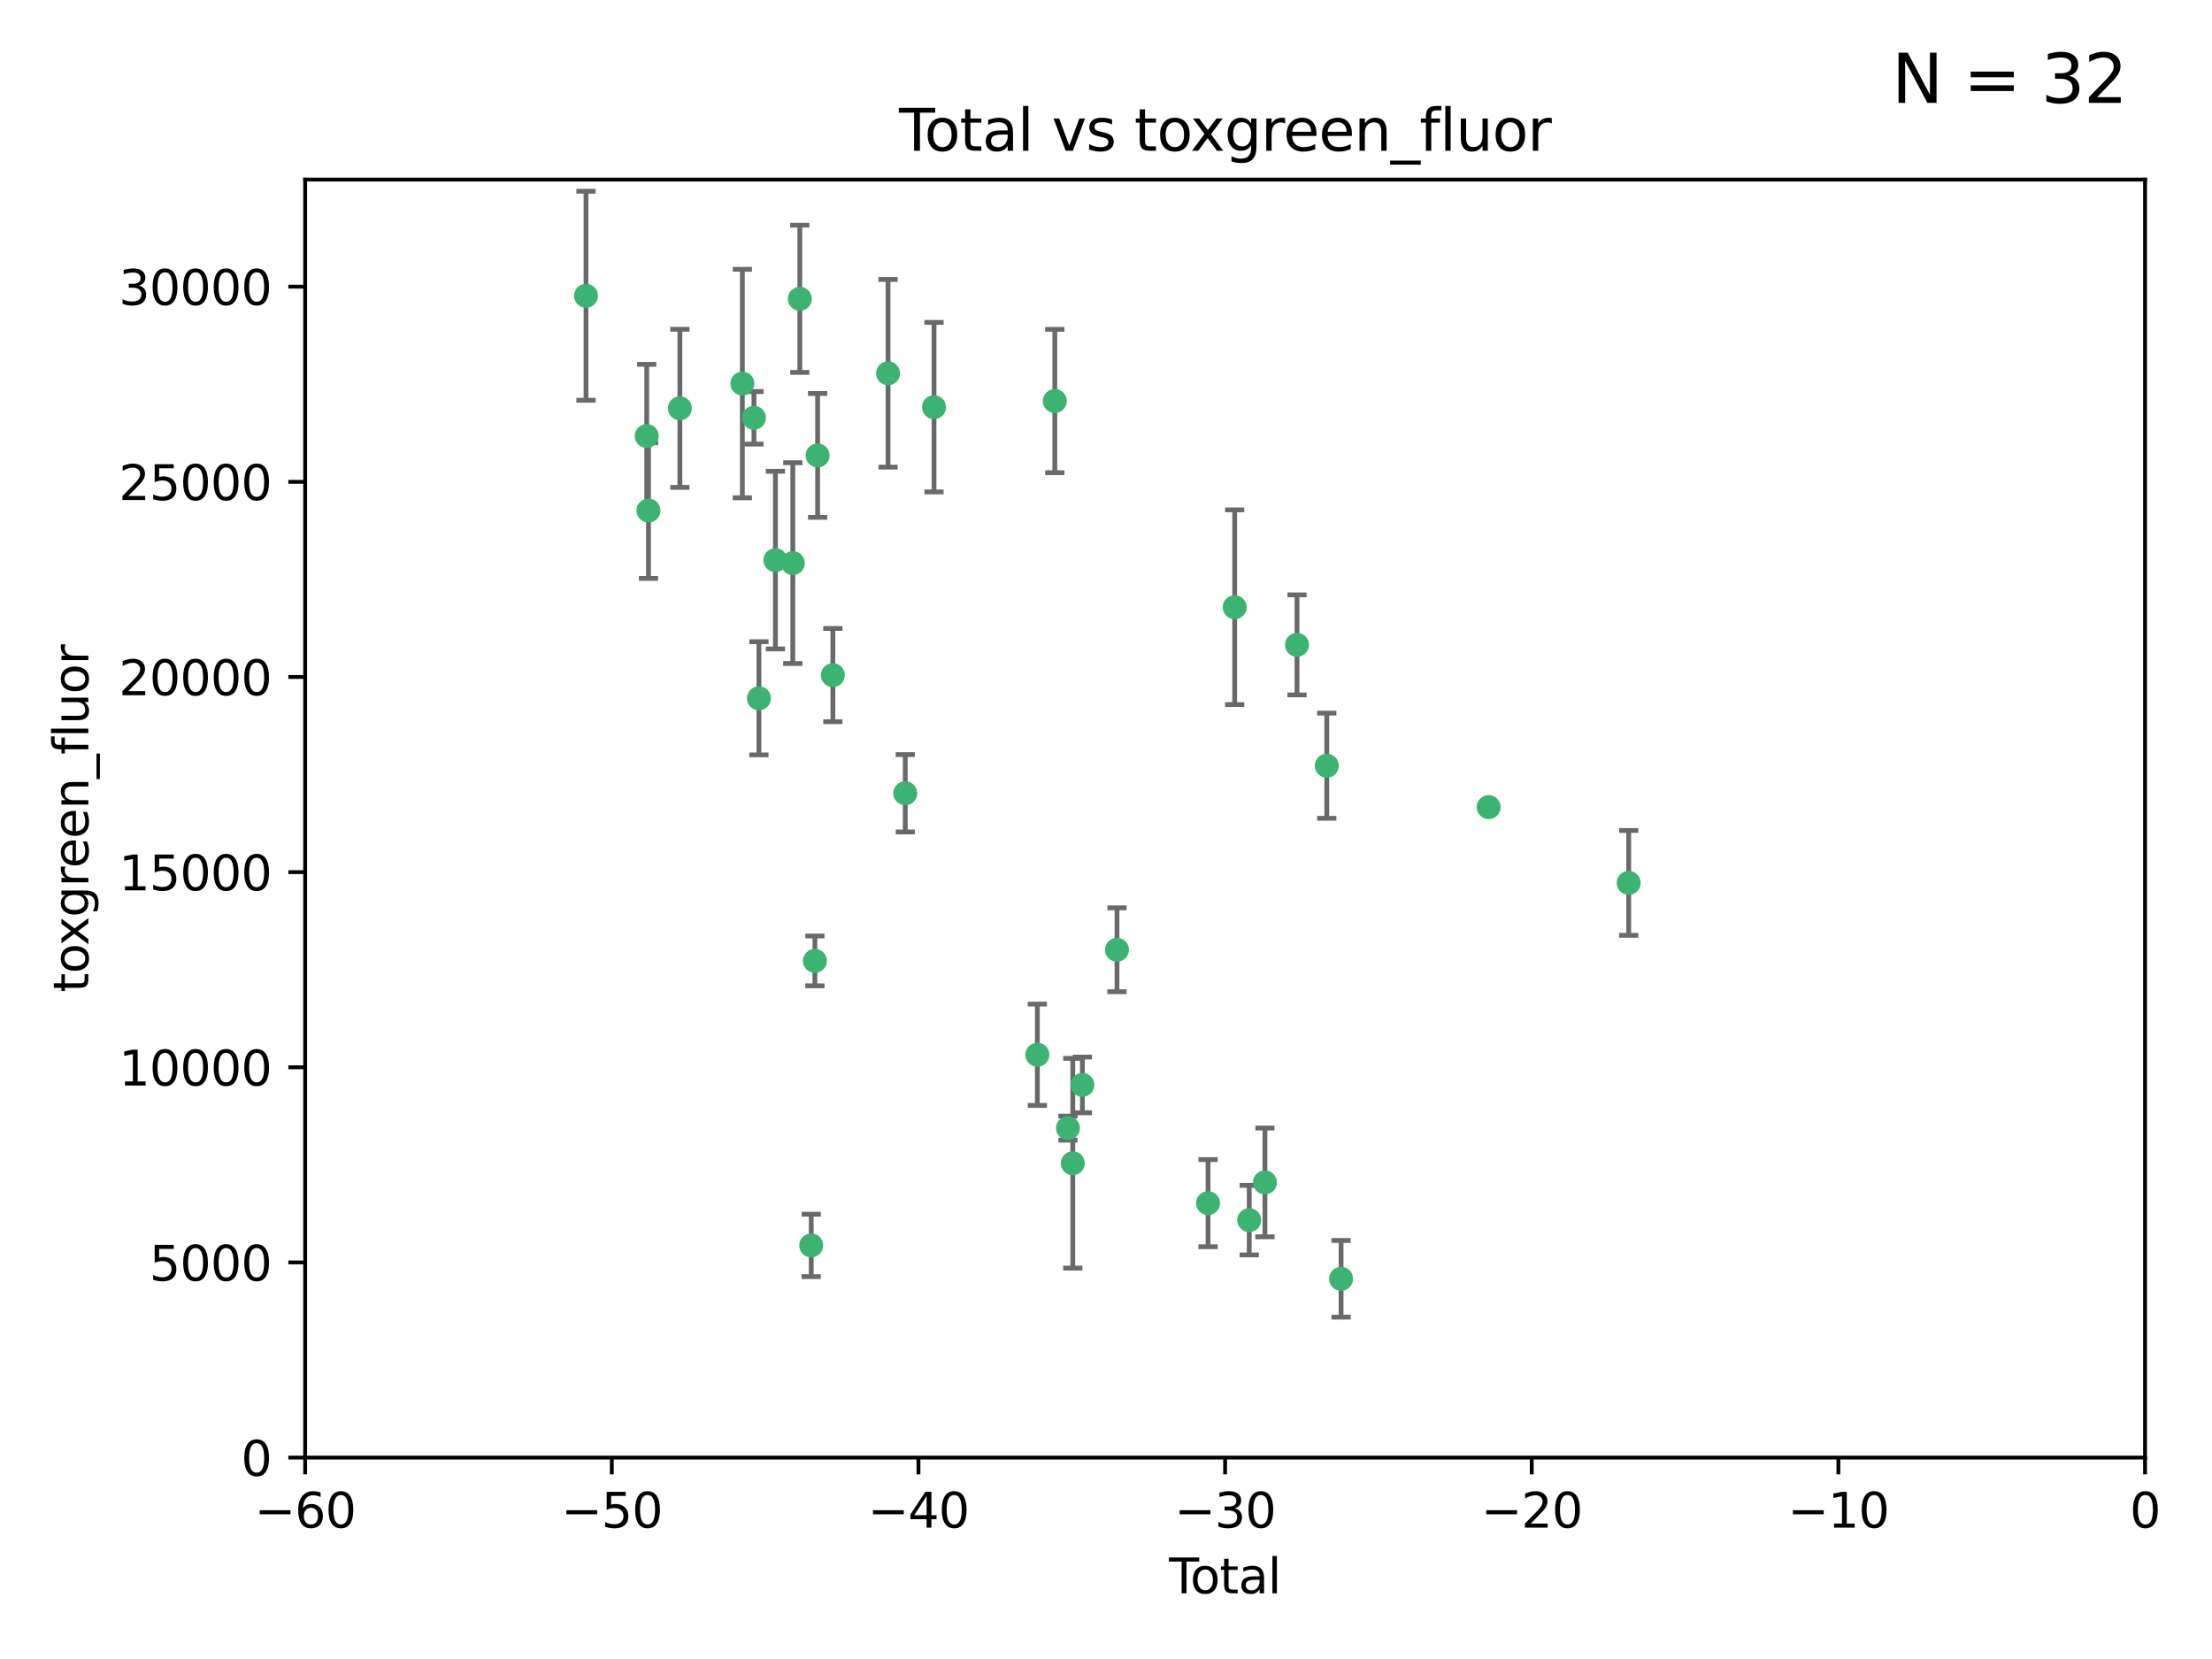 <?xml version="1.0" encoding="utf-8" standalone="no"?>
<!DOCTYPE svg PUBLIC "-//W3C//DTD SVG 1.1//EN"
  "http://www.w3.org/Graphics/SVG/1.1/DTD/svg11.dtd">
<svg xmlns:xlink="http://www.w3.org/1999/xlink" width="460.8pt" height="345.6pt" viewBox="0 0 460.8 345.6" xmlns="http://www.w3.org/2000/svg" version="1.1">
 <defs>
  <style type="text/css">*{stroke-linejoin: round; stroke-linecap: butt}</style>
 </defs>
 <g id="figure_1">
  <g id="patch_1">
   <path d="M 0 345.6 
L 460.8 345.6 
L 460.8 0 
L 0 0 
z
" style="fill: #ffffff"/>
  </g>
  <g id="axes_1">
   <g id="patch_2">
    <path d="M 63.571 303.64 
L 446.85 303.64 
L 446.85 37.411 
L 63.571 37.411 
z
" style="fill: #ffffff"/>
   </g>
   <g id="PathCollection_1">
    <defs>
     <path id="md4e0e6776f" d="M 0 1.118 
C 0.297 1.118 0.581 1 0.791 0.791 
C 1 0.581 1.118 0.297 1.118 0 
C 1.118 -0.297 1 -0.581 0.791 -0.791 
C 0.581 -1 0.297 -1.118 0 -1.118 
C -0.297 -1.118 -0.581 -1 -0.791 -0.791 
C -1 -0.581 -1.118 -0.297 -1.118 0 
C -1.118 0.297 -1 0.581 -0.791 0.791 
C -0.581 1 -0.297 1.118 0 1.118 
z
" style="stroke: #3cb371"/>
    </defs>
    <g clip-path="url(#p94dcbaeacc)">
     <use xlink:href="#md4e0e6776f" x="122.075" y="61.614" style="fill: #3cb371; stroke: #3cb371"/>
     <use xlink:href="#md4e0e6776f" x="134.722" y="90.829" style="fill: #3cb371; stroke: #3cb371"/>
     <use xlink:href="#md4e0e6776f" x="135.093" y="106.358" style="fill: #3cb371; stroke: #3cb371"/>
     <use xlink:href="#md4e0e6776f" x="141.633" y="85.062" style="fill: #3cb371; stroke: #3cb371"/>
     <use xlink:href="#md4e0e6776f" x="154.646" y="79.9" style="fill: #3cb371; stroke: #3cb371"/>
     <use xlink:href="#md4e0e6776f" x="157.063" y="87.031" style="fill: #3cb371; stroke: #3cb371"/>
     <use xlink:href="#md4e0e6776f" x="158.1" y="145.468" style="fill: #3cb371; stroke: #3cb371"/>
     <use xlink:href="#md4e0e6776f" x="161.532" y="116.682" style="fill: #3cb371; stroke: #3cb371"/>
     <use xlink:href="#md4e0e6776f" x="165.156" y="117.306" style="fill: #3cb371; stroke: #3cb371"/>
     <use xlink:href="#md4e0e6776f" x="166.614" y="62.244" style="fill: #3cb371; stroke: #3cb371"/>
     <use xlink:href="#md4e0e6776f" x="168.991" y="259.442" style="fill: #3cb371; stroke: #3cb371"/>
     <use xlink:href="#md4e0e6776f" x="169.757" y="200.168" style="fill: #3cb371; stroke: #3cb371"/>
     <use xlink:href="#md4e0e6776f" x="170.325" y="94.872" style="fill: #3cb371; stroke: #3cb371"/>
     <use xlink:href="#md4e0e6776f" x="173.5" y="140.634" style="fill: #3cb371; stroke: #3cb371"/>
     <use xlink:href="#md4e0e6776f" x="185" y="77.763" style="fill: #3cb371; stroke: #3cb371"/>
     <use xlink:href="#md4e0e6776f" x="188.583" y="165.251" style="fill: #3cb371; stroke: #3cb371"/>
     <use xlink:href="#md4e0e6776f" x="194.574" y="84.817" style="fill: #3cb371; stroke: #3cb371"/>
     <use xlink:href="#md4e0e6776f" x="216.1" y="219.726" style="fill: #3cb371; stroke: #3cb371"/>
     <use xlink:href="#md4e0e6776f" x="219.736" y="83.54" style="fill: #3cb371; stroke: #3cb371"/>
     <use xlink:href="#md4e0e6776f" x="222.475" y="235.012" style="fill: #3cb371; stroke: #3cb371"/>
     <use xlink:href="#md4e0e6776f" x="223.48" y="242.324" style="fill: #3cb371; stroke: #3cb371"/>
     <use xlink:href="#md4e0e6776f" x="225.479" y="226.007" style="fill: #3cb371; stroke: #3cb371"/>
     <use xlink:href="#md4e0e6776f" x="232.69" y="197.854" style="fill: #3cb371; stroke: #3cb371"/>
     <use xlink:href="#md4e0e6776f" x="251.658" y="250.635" style="fill: #3cb371; stroke: #3cb371"/>
     <use xlink:href="#md4e0e6776f" x="257.207" y="126.494" style="fill: #3cb371; stroke: #3cb371"/>
     <use xlink:href="#md4e0e6776f" x="260.237" y="254.176" style="fill: #3cb371; stroke: #3cb371"/>
     <use xlink:href="#md4e0e6776f" x="263.509" y="246.318" style="fill: #3cb371; stroke: #3cb371"/>
     <use xlink:href="#md4e0e6776f" x="270.19" y="134.337" style="fill: #3cb371; stroke: #3cb371"/>
     <use xlink:href="#md4e0e6776f" x="276.393" y="159.514" style="fill: #3cb371; stroke: #3cb371"/>
     <use xlink:href="#md4e0e6776f" x="279.372" y="266.399" style="fill: #3cb371; stroke: #3cb371"/>
     <use xlink:href="#md4e0e6776f" x="310.117" y="168.134" style="fill: #3cb371; stroke: #3cb371"/>
     <use xlink:href="#md4e0e6776f" x="339.29" y="183.926" style="fill: #3cb371; stroke: #3cb371"/>
    </g>
   </g>
   <g id="matplotlib.axis_1">
    <g id="xtick_1">
     <g id="line2d_1">
      <defs>
       <path id="me8f1c390f8" d="M 0 0 
L 0 3.5 
" style="stroke: #000000; stroke-width: 0.8"/>
      </defs>
      <g>
       <use xlink:href="#me8f1c390f8" x="63.571" y="303.64" style="stroke: #000000; stroke-width: 0.8"/>
      </g>
     </g>
     <g id="text_1">
      <!-- −60 -->
      <g transform="translate(53.019 318.238)scale(0.1 -0.1)">
       <defs>
        <path id="DejaVuSans-2212" d="M 678 2272 
L 4684 2272 
L 4684 1741 
L 678 1741 
L 678 2272 
z
" transform="scale(0.016)"/>
        <path id="DejaVuSans-36" d="M 2113 2584 
Q 1688 2584 1439 2293 
Q 1191 2003 1191 1497 
Q 1191 994 1439 701 
Q 1688 409 2113 409 
Q 2538 409 2786 701 
Q 3034 994 3034 1497 
Q 3034 2003 2786 2293 
Q 2538 2584 2113 2584 
z
M 3366 4563 
L 3366 3988 
Q 3128 4100 2886 4159 
Q 2644 4219 2406 4219 
Q 1781 4219 1451 3797 
Q 1122 3375 1075 2522 
Q 1259 2794 1537 2939 
Q 1816 3084 2150 3084 
Q 2853 3084 3261 2657 
Q 3669 2231 3669 1497 
Q 3669 778 3244 343 
Q 2819 -91 2113 -91 
Q 1303 -91 875 529 
Q 447 1150 447 2328 
Q 447 3434 972 4092 
Q 1497 4750 2381 4750 
Q 2619 4750 2861 4703 
Q 3103 4656 3366 4563 
z
" transform="scale(0.016)"/>
        <path id="DejaVuSans-30" d="M 2034 4250 
Q 1547 4250 1301 3770 
Q 1056 3291 1056 2328 
Q 1056 1369 1301 889 
Q 1547 409 2034 409 
Q 2525 409 2770 889 
Q 3016 1369 3016 2328 
Q 3016 3291 2770 3770 
Q 2525 4250 2034 4250 
z
M 2034 4750 
Q 2819 4750 3233 4129 
Q 3647 3509 3647 2328 
Q 3647 1150 3233 529 
Q 2819 -91 2034 -91 
Q 1250 -91 836 529 
Q 422 1150 422 2328 
Q 422 3509 836 4129 
Q 1250 4750 2034 4750 
z
" transform="scale(0.016)"/>
       </defs>
       <use xlink:href="#DejaVuSans-2212"/>
       <use xlink:href="#DejaVuSans-36" x="83.789"/>
       <use xlink:href="#DejaVuSans-30" x="147.412"/>
      </g>
     </g>
    </g>
    <g id="xtick_2">
     <g id="line2d_2">
      <g>
       <use xlink:href="#me8f1c390f8" x="127.451" y="303.64" style="stroke: #000000; stroke-width: 0.8"/>
      </g>
     </g>
     <g id="text_2">
      <!-- −50 -->
      <g transform="translate(116.899 318.238)scale(0.1 -0.1)">
       <defs>
        <path id="DejaVuSans-35" d="M 691 4666 
L 3169 4666 
L 3169 4134 
L 1269 4134 
L 1269 2991 
Q 1406 3038 1543 3061 
Q 1681 3084 1819 3084 
Q 2600 3084 3056 2656 
Q 3513 2228 3513 1497 
Q 3513 744 3044 326 
Q 2575 -91 1722 -91 
Q 1428 -91 1123 -41 
Q 819 9 494 109 
L 494 744 
Q 775 591 1075 516 
Q 1375 441 1709 441 
Q 2250 441 2565 725 
Q 2881 1009 2881 1497 
Q 2881 1984 2565 2268 
Q 2250 2553 1709 2553 
Q 1456 2553 1204 2497 
Q 953 2441 691 2322 
L 691 4666 
z
" transform="scale(0.016)"/>
       </defs>
       <use xlink:href="#DejaVuSans-2212"/>
       <use xlink:href="#DejaVuSans-35" x="83.789"/>
       <use xlink:href="#DejaVuSans-30" x="147.412"/>
      </g>
     </g>
    </g>
    <g id="xtick_3">
     <g id="line2d_3">
      <g>
       <use xlink:href="#me8f1c390f8" x="191.331" y="303.64" style="stroke: #000000; stroke-width: 0.8"/>
      </g>
     </g>
     <g id="text_3">
      <!-- −40 -->
      <g transform="translate(180.778 318.238)scale(0.1 -0.1)">
       <defs>
        <path id="DejaVuSans-34" d="M 2419 4116 
L 825 1625 
L 2419 1625 
L 2419 4116 
z
M 2253 4666 
L 3047 4666 
L 3047 1625 
L 3713 1625 
L 3713 1100 
L 3047 1100 
L 3047 0 
L 2419 0 
L 2419 1100 
L 313 1100 
L 313 1709 
L 2253 4666 
z
" transform="scale(0.016)"/>
       </defs>
       <use xlink:href="#DejaVuSans-2212"/>
       <use xlink:href="#DejaVuSans-34" x="83.789"/>
       <use xlink:href="#DejaVuSans-30" x="147.412"/>
      </g>
     </g>
    </g>
    <g id="xtick_4">
     <g id="line2d_4">
      <g>
       <use xlink:href="#me8f1c390f8" x="255.211" y="303.64" style="stroke: #000000; stroke-width: 0.8"/>
      </g>
     </g>
     <g id="text_4">
      <!-- −30 -->
      <g transform="translate(244.658 318.238)scale(0.1 -0.1)">
       <defs>
        <path id="DejaVuSans-33" d="M 2597 2516 
Q 3050 2419 3304 2112 
Q 3559 1806 3559 1356 
Q 3559 666 3084 287 
Q 2609 -91 1734 -91 
Q 1441 -91 1130 -33 
Q 819 25 488 141 
L 488 750 
Q 750 597 1062 519 
Q 1375 441 1716 441 
Q 2309 441 2620 675 
Q 2931 909 2931 1356 
Q 2931 1769 2642 2001 
Q 2353 2234 1838 2234 
L 1294 2234 
L 1294 2753 
L 1863 2753 
Q 2328 2753 2575 2939 
Q 2822 3125 2822 3475 
Q 2822 3834 2567 4026 
Q 2313 4219 1838 4219 
Q 1578 4219 1281 4162 
Q 984 4106 628 3988 
L 628 4550 
Q 988 4650 1302 4700 
Q 1616 4750 1894 4750 
Q 2613 4750 3031 4423 
Q 3450 4097 3450 3541 
Q 3450 3153 3228 2886 
Q 3006 2619 2597 2516 
z
" transform="scale(0.016)"/>
       </defs>
       <use xlink:href="#DejaVuSans-2212"/>
       <use xlink:href="#DejaVuSans-33" x="83.789"/>
       <use xlink:href="#DejaVuSans-30" x="147.412"/>
      </g>
     </g>
    </g>
    <g id="xtick_5">
     <g id="line2d_5">
      <g>
       <use xlink:href="#me8f1c390f8" x="319.09" y="303.64" style="stroke: #000000; stroke-width: 0.8"/>
      </g>
     </g>
     <g id="text_5">
      <!-- −20 -->
      <g transform="translate(308.538 318.238)scale(0.1 -0.1)">
       <defs>
        <path id="DejaVuSans-32" d="M 1228 531 
L 3431 531 
L 3431 0 
L 469 0 
L 469 531 
Q 828 903 1448 1529 
Q 2069 2156 2228 2338 
Q 2531 2678 2651 2914 
Q 2772 3150 2772 3378 
Q 2772 3750 2511 3984 
Q 2250 4219 1831 4219 
Q 1534 4219 1204 4116 
Q 875 4013 500 3803 
L 500 4441 
Q 881 4594 1212 4672 
Q 1544 4750 1819 4750 
Q 2544 4750 2975 4387 
Q 3406 4025 3406 3419 
Q 3406 3131 3298 2873 
Q 3191 2616 2906 2266 
Q 2828 2175 2409 1742 
Q 1991 1309 1228 531 
z
" transform="scale(0.016)"/>
       </defs>
       <use xlink:href="#DejaVuSans-2212"/>
       <use xlink:href="#DejaVuSans-32" x="83.789"/>
       <use xlink:href="#DejaVuSans-30" x="147.412"/>
      </g>
     </g>
    </g>
    <g id="xtick_6">
     <g id="line2d_6">
      <g>
       <use xlink:href="#me8f1c390f8" x="382.97" y="303.64" style="stroke: #000000; stroke-width: 0.8"/>
      </g>
     </g>
     <g id="text_6">
      <!-- −10 -->
      <g transform="translate(372.418 318.238)scale(0.1 -0.1)">
       <defs>
        <path id="DejaVuSans-31" d="M 794 531 
L 1825 531 
L 1825 4091 
L 703 3866 
L 703 4441 
L 1819 4666 
L 2450 4666 
L 2450 531 
L 3481 531 
L 3481 0 
L 794 0 
L 794 531 
z
" transform="scale(0.016)"/>
       </defs>
       <use xlink:href="#DejaVuSans-2212"/>
       <use xlink:href="#DejaVuSans-31" x="83.789"/>
       <use xlink:href="#DejaVuSans-30" x="147.412"/>
      </g>
     </g>
    </g>
    <g id="xtick_7">
     <g id="line2d_7">
      <g>
       <use xlink:href="#me8f1c390f8" x="446.85" y="303.64" style="stroke: #000000; stroke-width: 0.8"/>
      </g>
     </g>
     <g id="text_7">
      <!-- 0 -->
      <g transform="translate(443.669 318.238)scale(0.1 -0.1)">
       <use xlink:href="#DejaVuSans-30"/>
      </g>
     </g>
    </g>
    <g id="text_8">
     <!-- Total -->
     <g transform="translate(243.534 331.917)scale(0.1 -0.1)">
      <defs>
       <path id="DejaVuSans-54" d="M -19 4666 
L 3928 4666 
L 3928 4134 
L 2272 4134 
L 2272 0 
L 1638 0 
L 1638 4134 
L -19 4134 
L -19 4666 
z
" transform="scale(0.016)"/>
       <path id="DejaVuSans-6f" d="M 1959 3097 
Q 1497 3097 1228 2736 
Q 959 2375 959 1747 
Q 959 1119 1226 758 
Q 1494 397 1959 397 
Q 2419 397 2687 759 
Q 2956 1122 2956 1747 
Q 2956 2369 2687 2733 
Q 2419 3097 1959 3097 
z
M 1959 3584 
Q 2709 3584 3137 3096 
Q 3566 2609 3566 1747 
Q 3566 888 3137 398 
Q 2709 -91 1959 -91 
Q 1206 -91 779 398 
Q 353 888 353 1747 
Q 353 2609 779 3096 
Q 1206 3584 1959 3584 
z
" transform="scale(0.016)"/>
       <path id="DejaVuSans-74" d="M 1172 4494 
L 1172 3500 
L 2356 3500 
L 2356 3053 
L 1172 3053 
L 1172 1153 
Q 1172 725 1289 603 
Q 1406 481 1766 481 
L 2356 481 
L 2356 0 
L 1766 0 
Q 1100 0 847 248 
Q 594 497 594 1153 
L 594 3053 
L 172 3053 
L 172 3500 
L 594 3500 
L 594 4494 
L 1172 4494 
z
" transform="scale(0.016)"/>
       <path id="DejaVuSans-61" d="M 2194 1759 
Q 1497 1759 1228 1600 
Q 959 1441 959 1056 
Q 959 750 1161 570 
Q 1363 391 1709 391 
Q 2188 391 2477 730 
Q 2766 1069 2766 1631 
L 2766 1759 
L 2194 1759 
z
M 3341 1997 
L 3341 0 
L 2766 0 
L 2766 531 
Q 2569 213 2275 61 
Q 1981 -91 1556 -91 
Q 1019 -91 701 211 
Q 384 513 384 1019 
Q 384 1609 779 1909 
Q 1175 2209 1959 2209 
L 2766 2209 
L 2766 2266 
Q 2766 2663 2505 2880 
Q 2244 3097 1772 3097 
Q 1472 3097 1187 3025 
Q 903 2953 641 2809 
L 641 3341 
Q 956 3463 1253 3523 
Q 1550 3584 1831 3584 
Q 2591 3584 2966 3190 
Q 3341 2797 3341 1997 
z
" transform="scale(0.016)"/>
       <path id="DejaVuSans-6c" d="M 603 4863 
L 1178 4863 
L 1178 0 
L 603 0 
L 603 4863 
z
" transform="scale(0.016)"/>
      </defs>
      <use xlink:href="#DejaVuSans-54"/>
      <use xlink:href="#DejaVuSans-6f" x="44.084"/>
      <use xlink:href="#DejaVuSans-74" x="105.266"/>
      <use xlink:href="#DejaVuSans-61" x="144.475"/>
      <use xlink:href="#DejaVuSans-6c" x="205.754"/>
     </g>
    </g>
   </g>
   <g id="matplotlib.axis_2">
    <g id="ytick_1">
     <g id="line2d_8">
      <defs>
       <path id="m59a45d937a" d="M 0 0 
L -3.5 0 
" style="stroke: #000000; stroke-width: 0.8"/>
      </defs>
      <g>
       <use xlink:href="#m59a45d937a" x="63.571" y="303.64" style="stroke: #000000; stroke-width: 0.8"/>
      </g>
     </g>
     <g id="text_9">
      <!-- 0 -->
      <g transform="translate(50.209 307.439)scale(0.1 -0.1)">
       <use xlink:href="#DejaVuSans-30"/>
      </g>
     </g>
    </g>
    <g id="ytick_2">
     <g id="line2d_9">
      <g>
       <use xlink:href="#m59a45d937a" x="63.571" y="262.986" style="stroke: #000000; stroke-width: 0.8"/>
      </g>
     </g>
     <g id="text_10">
      <!-- 5000 -->
      <g transform="translate(31.121 266.786)scale(0.1 -0.1)">
       <use xlink:href="#DejaVuSans-35"/>
       <use xlink:href="#DejaVuSans-30" x="63.623"/>
       <use xlink:href="#DejaVuSans-30" x="127.246"/>
       <use xlink:href="#DejaVuSans-30" x="190.869"/>
      </g>
     </g>
    </g>
    <g id="ytick_3">
     <g id="line2d_10">
      <g>
       <use xlink:href="#m59a45d937a" x="63.571" y="222.333" style="stroke: #000000; stroke-width: 0.8"/>
      </g>
     </g>
     <g id="text_11">
      <!-- 10000 -->
      <g transform="translate(24.759 226.132)scale(0.1 -0.1)">
       <use xlink:href="#DejaVuSans-31"/>
       <use xlink:href="#DejaVuSans-30" x="63.623"/>
       <use xlink:href="#DejaVuSans-30" x="127.246"/>
       <use xlink:href="#DejaVuSans-30" x="190.869"/>
       <use xlink:href="#DejaVuSans-30" x="254.492"/>
      </g>
     </g>
    </g>
    <g id="ytick_4">
     <g id="line2d_11">
      <g>
       <use xlink:href="#m59a45d937a" x="63.571" y="181.679" style="stroke: #000000; stroke-width: 0.8"/>
      </g>
     </g>
     <g id="text_12">
      <!-- 15000 -->
      <g transform="translate(24.759 185.478)scale(0.1 -0.1)">
       <use xlink:href="#DejaVuSans-31"/>
       <use xlink:href="#DejaVuSans-35" x="63.623"/>
       <use xlink:href="#DejaVuSans-30" x="127.246"/>
       <use xlink:href="#DejaVuSans-30" x="190.869"/>
       <use xlink:href="#DejaVuSans-30" x="254.492"/>
      </g>
     </g>
    </g>
    <g id="ytick_5">
     <g id="line2d_12">
      <g>
       <use xlink:href="#m59a45d937a" x="63.571" y="141.026" style="stroke: #000000; stroke-width: 0.8"/>
      </g>
     </g>
     <g id="text_13">
      <!-- 20000 -->
      <g transform="translate(24.759 144.825)scale(0.1 -0.1)">
       <use xlink:href="#DejaVuSans-32"/>
       <use xlink:href="#DejaVuSans-30" x="63.623"/>
       <use xlink:href="#DejaVuSans-30" x="127.246"/>
       <use xlink:href="#DejaVuSans-30" x="190.869"/>
       <use xlink:href="#DejaVuSans-30" x="254.492"/>
      </g>
     </g>
    </g>
    <g id="ytick_6">
     <g id="line2d_13">
      <g>
       <use xlink:href="#m59a45d937a" x="63.571" y="100.372" style="stroke: #000000; stroke-width: 0.8"/>
      </g>
     </g>
     <g id="text_14">
      <!-- 25000 -->
      <g transform="translate(24.759 104.171)scale(0.1 -0.1)">
       <use xlink:href="#DejaVuSans-32"/>
       <use xlink:href="#DejaVuSans-35" x="63.623"/>
       <use xlink:href="#DejaVuSans-30" x="127.246"/>
       <use xlink:href="#DejaVuSans-30" x="190.869"/>
       <use xlink:href="#DejaVuSans-30" x="254.492"/>
      </g>
     </g>
    </g>
    <g id="ytick_7">
     <g id="line2d_14">
      <g>
       <use xlink:href="#m59a45d937a" x="63.571" y="59.718" style="stroke: #000000; stroke-width: 0.8"/>
      </g>
     </g>
     <g id="text_15">
      <!-- 30000 -->
      <g transform="translate(24.759 63.518)scale(0.1 -0.1)">
       <use xlink:href="#DejaVuSans-33"/>
       <use xlink:href="#DejaVuSans-30" x="63.623"/>
       <use xlink:href="#DejaVuSans-30" x="127.246"/>
       <use xlink:href="#DejaVuSans-30" x="190.869"/>
       <use xlink:href="#DejaVuSans-30" x="254.492"/>
      </g>
     </g>
    </g>
    <g id="text_16">
     <!-- toxgreen_fluor -->
     <g transform="translate(18.401 206.72)rotate(-90)scale(0.1 -0.1)">
      <defs>
       <path id="DejaVuSans-78" d="M 3513 3500 
L 2247 1797 
L 3578 0 
L 2900 0 
L 1881 1375 
L 863 0 
L 184 0 
L 1544 1831 
L 300 3500 
L 978 3500 
L 1906 2253 
L 2834 3500 
L 3513 3500 
z
" transform="scale(0.016)"/>
       <path id="DejaVuSans-67" d="M 2906 1791 
Q 2906 2416 2648 2759 
Q 2391 3103 1925 3103 
Q 1463 3103 1205 2759 
Q 947 2416 947 1791 
Q 947 1169 1205 825 
Q 1463 481 1925 481 
Q 2391 481 2648 825 
Q 2906 1169 2906 1791 
z
M 3481 434 
Q 3481 -459 3084 -895 
Q 2688 -1331 1869 -1331 
Q 1566 -1331 1297 -1286 
Q 1028 -1241 775 -1147 
L 775 -588 
Q 1028 -725 1275 -790 
Q 1522 -856 1778 -856 
Q 2344 -856 2625 -561 
Q 2906 -266 2906 331 
L 2906 616 
Q 2728 306 2450 153 
Q 2172 0 1784 0 
Q 1141 0 747 490 
Q 353 981 353 1791 
Q 353 2603 747 3093 
Q 1141 3584 1784 3584 
Q 2172 3584 2450 3431 
Q 2728 3278 2906 2969 
L 2906 3500 
L 3481 3500 
L 3481 434 
z
" transform="scale(0.016)"/>
       <path id="DejaVuSans-72" d="M 2631 2963 
Q 2534 3019 2420 3045 
Q 2306 3072 2169 3072 
Q 1681 3072 1420 2755 
Q 1159 2438 1159 1844 
L 1159 0 
L 581 0 
L 581 3500 
L 1159 3500 
L 1159 2956 
Q 1341 3275 1631 3429 
Q 1922 3584 2338 3584 
Q 2397 3584 2469 3576 
Q 2541 3569 2628 3553 
L 2631 2963 
z
" transform="scale(0.016)"/>
       <path id="DejaVuSans-65" d="M 3597 1894 
L 3597 1613 
L 953 1613 
Q 991 1019 1311 708 
Q 1631 397 2203 397 
Q 2534 397 2845 478 
Q 3156 559 3463 722 
L 3463 178 
Q 3153 47 2828 -22 
Q 2503 -91 2169 -91 
Q 1331 -91 842 396 
Q 353 884 353 1716 
Q 353 2575 817 3079 
Q 1281 3584 2069 3584 
Q 2775 3584 3186 3129 
Q 3597 2675 3597 1894 
z
M 3022 2063 
Q 3016 2534 2758 2815 
Q 2500 3097 2075 3097 
Q 1594 3097 1305 2825 
Q 1016 2553 972 2059 
L 3022 2063 
z
" transform="scale(0.016)"/>
       <path id="DejaVuSans-6e" d="M 3513 2113 
L 3513 0 
L 2938 0 
L 2938 2094 
Q 2938 2591 2744 2837 
Q 2550 3084 2163 3084 
Q 1697 3084 1428 2787 
Q 1159 2491 1159 1978 
L 1159 0 
L 581 0 
L 581 3500 
L 1159 3500 
L 1159 2956 
Q 1366 3272 1645 3428 
Q 1925 3584 2291 3584 
Q 2894 3584 3203 3211 
Q 3513 2838 3513 2113 
z
" transform="scale(0.016)"/>
       <path id="DejaVuSans-5f" d="M 3263 -1063 
L 3263 -1509 
L -63 -1509 
L -63 -1063 
L 3263 -1063 
z
" transform="scale(0.016)"/>
       <path id="DejaVuSans-66" d="M 2375 4863 
L 2375 4384 
L 1825 4384 
Q 1516 4384 1395 4259 
Q 1275 4134 1275 3809 
L 1275 3500 
L 2222 3500 
L 2222 3053 
L 1275 3053 
L 1275 0 
L 697 0 
L 697 3053 
L 147 3053 
L 147 3500 
L 697 3500 
L 697 3744 
Q 697 4328 969 4595 
Q 1241 4863 1831 4863 
L 2375 4863 
z
" transform="scale(0.016)"/>
       <path id="DejaVuSans-75" d="M 544 1381 
L 544 3500 
L 1119 3500 
L 1119 1403 
Q 1119 906 1312 657 
Q 1506 409 1894 409 
Q 2359 409 2629 706 
Q 2900 1003 2900 1516 
L 2900 3500 
L 3475 3500 
L 3475 0 
L 2900 0 
L 2900 538 
Q 2691 219 2414 64 
Q 2138 -91 1772 -91 
Q 1169 -91 856 284 
Q 544 659 544 1381 
z
M 1991 3584 
L 1991 3584 
z
" transform="scale(0.016)"/>
      </defs>
      <use xlink:href="#DejaVuSans-74"/>
      <use xlink:href="#DejaVuSans-6f" x="39.209"/>
      <use xlink:href="#DejaVuSans-78" x="97.266"/>
      <use xlink:href="#DejaVuSans-67" x="156.445"/>
      <use xlink:href="#DejaVuSans-72" x="219.922"/>
      <use xlink:href="#DejaVuSans-65" x="258.785"/>
      <use xlink:href="#DejaVuSans-65" x="320.309"/>
      <use xlink:href="#DejaVuSans-6e" x="381.832"/>
      <use xlink:href="#DejaVuSans-5f" x="445.211"/>
      <use xlink:href="#DejaVuSans-66" x="495.211"/>
      <use xlink:href="#DejaVuSans-6c" x="530.416"/>
      <use xlink:href="#DejaVuSans-75" x="558.199"/>
      <use xlink:href="#DejaVuSans-6f" x="621.578"/>
      <use xlink:href="#DejaVuSans-72" x="682.76"/>
     </g>
    </g>
   </g>
   <g id="LineCollection_1">
    <path d="M 122.075 83.38 
L 122.075 39.848 
" clip-path="url(#p94dcbaeacc)" style="fill: none; stroke: #696969"/>
    <path d="M 134.722 105.759 
L 134.722 75.9 
" clip-path="url(#p94dcbaeacc)" style="fill: none; stroke: #696969"/>
    <path d="M 135.093 120.489 
L 135.093 92.227 
" clip-path="url(#p94dcbaeacc)" style="fill: none; stroke: #696969"/>
    <path d="M 141.633 101.528 
L 141.633 68.595 
" clip-path="url(#p94dcbaeacc)" style="fill: none; stroke: #696969"/>
    <path d="M 154.646 103.698 
L 154.646 56.102 
" clip-path="url(#p94dcbaeacc)" style="fill: none; stroke: #696969"/>
    <path d="M 157.063 92.506 
L 157.063 81.557 
" clip-path="url(#p94dcbaeacc)" style="fill: none; stroke: #696969"/>
    <path d="M 158.1 157.254 
L 158.1 133.683 
" clip-path="url(#p94dcbaeacc)" style="fill: none; stroke: #696969"/>
    <path d="M 161.532 135.19 
L 161.532 98.175 
" clip-path="url(#p94dcbaeacc)" style="fill: none; stroke: #696969"/>
    <path d="M 165.156 138.218 
L 165.156 96.393 
" clip-path="url(#p94dcbaeacc)" style="fill: none; stroke: #696969"/>
    <path d="M 166.614 77.579 
L 166.614 46.91 
" clip-path="url(#p94dcbaeacc)" style="fill: none; stroke: #696969"/>
    <path d="M 168.991 265.941 
L 168.991 252.944 
" clip-path="url(#p94dcbaeacc)" style="fill: none; stroke: #696969"/>
    <path d="M 169.757 205.359 
L 169.757 194.977 
" clip-path="url(#p94dcbaeacc)" style="fill: none; stroke: #696969"/>
    <path d="M 170.325 107.775 
L 170.325 81.969 
" clip-path="url(#p94dcbaeacc)" style="fill: none; stroke: #696969"/>
    <path d="M 173.5 150.349 
L 173.5 130.92 
" clip-path="url(#p94dcbaeacc)" style="fill: none; stroke: #696969"/>
    <path d="M 185 97.317 
L 185 58.209 
" clip-path="url(#p94dcbaeacc)" style="fill: none; stroke: #696969"/>
    <path d="M 188.583 173.31 
L 188.583 157.193 
" clip-path="url(#p94dcbaeacc)" style="fill: none; stroke: #696969"/>
    <path d="M 194.574 102.476 
L 194.574 67.157 
" clip-path="url(#p94dcbaeacc)" style="fill: none; stroke: #696969"/>
    <path d="M 216.1 230.277 
L 216.1 209.176 
" clip-path="url(#p94dcbaeacc)" style="fill: none; stroke: #696969"/>
    <path d="M 219.736 98.468 
L 219.736 68.613 
" clip-path="url(#p94dcbaeacc)" style="fill: none; stroke: #696969"/>
    <path d="M 222.475 237.516 
L 222.475 232.507 
" clip-path="url(#p94dcbaeacc)" style="fill: none; stroke: #696969"/>
    <path d="M 223.48 264.166 
L 223.48 220.481 
" clip-path="url(#p94dcbaeacc)" style="fill: none; stroke: #696969"/>
    <path d="M 225.479 231.811 
L 225.479 220.203 
" clip-path="url(#p94dcbaeacc)" style="fill: none; stroke: #696969"/>
    <path d="M 232.69 206.59 
L 232.69 189.118 
" clip-path="url(#p94dcbaeacc)" style="fill: none; stroke: #696969"/>
    <path d="M 251.658 259.717 
L 251.658 241.553 
" clip-path="url(#p94dcbaeacc)" style="fill: none; stroke: #696969"/>
    <path d="M 257.207 146.774 
L 257.207 106.214 
" clip-path="url(#p94dcbaeacc)" style="fill: none; stroke: #696969"/>
    <path d="M 260.237 261.425 
L 260.237 246.927 
" clip-path="url(#p94dcbaeacc)" style="fill: none; stroke: #696969"/>
    <path d="M 263.509 257.644 
L 263.509 234.991 
" clip-path="url(#p94dcbaeacc)" style="fill: none; stroke: #696969"/>
    <path d="M 270.19 144.76 
L 270.19 123.915 
" clip-path="url(#p94dcbaeacc)" style="fill: none; stroke: #696969"/>
    <path d="M 276.393 170.467 
L 276.393 148.56 
" clip-path="url(#p94dcbaeacc)" style="fill: none; stroke: #696969"/>
    <path d="M 279.372 274.385 
L 279.372 258.414 
" clip-path="url(#p94dcbaeacc)" style="fill: none; stroke: #696969"/>
    <path d="M 310.117 168.892 
L 310.117 167.376 
" clip-path="url(#p94dcbaeacc)" style="fill: none; stroke: #696969"/>
    <path d="M 339.29 194.845 
L 339.29 173.007 
" clip-path="url(#p94dcbaeacc)" style="fill: none; stroke: #696969"/>
   </g>
   <g id="line2d_15">
    <defs>
     <path id="me1ca2be0db" d="M 2 0 
L -2 -0 
" style="stroke: #696969"/>
    </defs>
    <g clip-path="url(#p94dcbaeacc)">
     <use xlink:href="#me1ca2be0db" x="122.075" y="83.38" style="fill: #696969; stroke: #696969"/>
     <use xlink:href="#me1ca2be0db" x="134.722" y="105.759" style="fill: #696969; stroke: #696969"/>
     <use xlink:href="#me1ca2be0db" x="135.093" y="120.489" style="fill: #696969; stroke: #696969"/>
     <use xlink:href="#me1ca2be0db" x="141.633" y="101.528" style="fill: #696969; stroke: #696969"/>
     <use xlink:href="#me1ca2be0db" x="154.646" y="103.698" style="fill: #696969; stroke: #696969"/>
     <use xlink:href="#me1ca2be0db" x="157.063" y="92.506" style="fill: #696969; stroke: #696969"/>
     <use xlink:href="#me1ca2be0db" x="158.1" y="157.254" style="fill: #696969; stroke: #696969"/>
     <use xlink:href="#me1ca2be0db" x="161.532" y="135.19" style="fill: #696969; stroke: #696969"/>
     <use xlink:href="#me1ca2be0db" x="165.156" y="138.218" style="fill: #696969; stroke: #696969"/>
     <use xlink:href="#me1ca2be0db" x="166.614" y="77.579" style="fill: #696969; stroke: #696969"/>
     <use xlink:href="#me1ca2be0db" x="168.991" y="265.941" style="fill: #696969; stroke: #696969"/>
     <use xlink:href="#me1ca2be0db" x="169.757" y="205.359" style="fill: #696969; stroke: #696969"/>
     <use xlink:href="#me1ca2be0db" x="170.325" y="107.775" style="fill: #696969; stroke: #696969"/>
     <use xlink:href="#me1ca2be0db" x="173.5" y="150.349" style="fill: #696969; stroke: #696969"/>
     <use xlink:href="#me1ca2be0db" x="185" y="97.317" style="fill: #696969; stroke: #696969"/>
     <use xlink:href="#me1ca2be0db" x="188.583" y="173.31" style="fill: #696969; stroke: #696969"/>
     <use xlink:href="#me1ca2be0db" x="194.574" y="102.476" style="fill: #696969; stroke: #696969"/>
     <use xlink:href="#me1ca2be0db" x="216.1" y="230.277" style="fill: #696969; stroke: #696969"/>
     <use xlink:href="#me1ca2be0db" x="219.736" y="98.468" style="fill: #696969; stroke: #696969"/>
     <use xlink:href="#me1ca2be0db" x="222.475" y="237.516" style="fill: #696969; stroke: #696969"/>
     <use xlink:href="#me1ca2be0db" x="223.48" y="264.166" style="fill: #696969; stroke: #696969"/>
     <use xlink:href="#me1ca2be0db" x="225.479" y="231.811" style="fill: #696969; stroke: #696969"/>
     <use xlink:href="#me1ca2be0db" x="232.69" y="206.59" style="fill: #696969; stroke: #696969"/>
     <use xlink:href="#me1ca2be0db" x="251.658" y="259.717" style="fill: #696969; stroke: #696969"/>
     <use xlink:href="#me1ca2be0db" x="257.207" y="146.774" style="fill: #696969; stroke: #696969"/>
     <use xlink:href="#me1ca2be0db" x="260.237" y="261.425" style="fill: #696969; stroke: #696969"/>
     <use xlink:href="#me1ca2be0db" x="263.509" y="257.644" style="fill: #696969; stroke: #696969"/>
     <use xlink:href="#me1ca2be0db" x="270.19" y="144.76" style="fill: #696969; stroke: #696969"/>
     <use xlink:href="#me1ca2be0db" x="276.393" y="170.467" style="fill: #696969; stroke: #696969"/>
     <use xlink:href="#me1ca2be0db" x="279.372" y="274.385" style="fill: #696969; stroke: #696969"/>
     <use xlink:href="#me1ca2be0db" x="310.117" y="168.892" style="fill: #696969; stroke: #696969"/>
     <use xlink:href="#me1ca2be0db" x="339.29" y="194.845" style="fill: #696969; stroke: #696969"/>
    </g>
   </g>
   <g id="line2d_16">
    <g clip-path="url(#p94dcbaeacc)">
     <use xlink:href="#me1ca2be0db" x="122.075" y="39.848" style="fill: #696969; stroke: #696969"/>
     <use xlink:href="#me1ca2be0db" x="134.722" y="75.9" style="fill: #696969; stroke: #696969"/>
     <use xlink:href="#me1ca2be0db" x="135.093" y="92.227" style="fill: #696969; stroke: #696969"/>
     <use xlink:href="#me1ca2be0db" x="141.633" y="68.595" style="fill: #696969; stroke: #696969"/>
     <use xlink:href="#me1ca2be0db" x="154.646" y="56.102" style="fill: #696969; stroke: #696969"/>
     <use xlink:href="#me1ca2be0db" x="157.063" y="81.557" style="fill: #696969; stroke: #696969"/>
     <use xlink:href="#me1ca2be0db" x="158.1" y="133.683" style="fill: #696969; stroke: #696969"/>
     <use xlink:href="#me1ca2be0db" x="161.532" y="98.175" style="fill: #696969; stroke: #696969"/>
     <use xlink:href="#me1ca2be0db" x="165.156" y="96.393" style="fill: #696969; stroke: #696969"/>
     <use xlink:href="#me1ca2be0db" x="166.614" y="46.91" style="fill: #696969; stroke: #696969"/>
     <use xlink:href="#me1ca2be0db" x="168.991" y="252.944" style="fill: #696969; stroke: #696969"/>
     <use xlink:href="#me1ca2be0db" x="169.757" y="194.977" style="fill: #696969; stroke: #696969"/>
     <use xlink:href="#me1ca2be0db" x="170.325" y="81.969" style="fill: #696969; stroke: #696969"/>
     <use xlink:href="#me1ca2be0db" x="173.5" y="130.92" style="fill: #696969; stroke: #696969"/>
     <use xlink:href="#me1ca2be0db" x="185" y="58.209" style="fill: #696969; stroke: #696969"/>
     <use xlink:href="#me1ca2be0db" x="188.583" y="157.193" style="fill: #696969; stroke: #696969"/>
     <use xlink:href="#me1ca2be0db" x="194.574" y="67.157" style="fill: #696969; stroke: #696969"/>
     <use xlink:href="#me1ca2be0db" x="216.1" y="209.176" style="fill: #696969; stroke: #696969"/>
     <use xlink:href="#me1ca2be0db" x="219.736" y="68.613" style="fill: #696969; stroke: #696969"/>
     <use xlink:href="#me1ca2be0db" x="222.475" y="232.507" style="fill: #696969; stroke: #696969"/>
     <use xlink:href="#me1ca2be0db" x="223.48" y="220.481" style="fill: #696969; stroke: #696969"/>
     <use xlink:href="#me1ca2be0db" x="225.479" y="220.203" style="fill: #696969; stroke: #696969"/>
     <use xlink:href="#me1ca2be0db" x="232.69" y="189.118" style="fill: #696969; stroke: #696969"/>
     <use xlink:href="#me1ca2be0db" x="251.658" y="241.553" style="fill: #696969; stroke: #696969"/>
     <use xlink:href="#me1ca2be0db" x="257.207" y="106.214" style="fill: #696969; stroke: #696969"/>
     <use xlink:href="#me1ca2be0db" x="260.237" y="246.927" style="fill: #696969; stroke: #696969"/>
     <use xlink:href="#me1ca2be0db" x="263.509" y="234.991" style="fill: #696969; stroke: #696969"/>
     <use xlink:href="#me1ca2be0db" x="270.19" y="123.915" style="fill: #696969; stroke: #696969"/>
     <use xlink:href="#me1ca2be0db" x="276.393" y="148.56" style="fill: #696969; stroke: #696969"/>
     <use xlink:href="#me1ca2be0db" x="279.372" y="258.414" style="fill: #696969; stroke: #696969"/>
     <use xlink:href="#me1ca2be0db" x="310.117" y="167.376" style="fill: #696969; stroke: #696969"/>
     <use xlink:href="#me1ca2be0db" x="339.29" y="173.007" style="fill: #696969; stroke: #696969"/>
    </g>
   </g>
   <g id="line2d_17">
    <defs>
     <path id="m5718e87602" d="M 0 2 
C 0.53 2 1.039 1.789 1.414 1.414 
C 1.789 1.039 2 0.53 2 0 
C 2 -0.53 1.789 -1.039 1.414 -1.414 
C 1.039 -1.789 0.53 -2 0 -2 
C -0.53 -2 -1.039 -1.789 -1.414 -1.414 
C -1.789 -1.039 -2 -0.53 -2 0 
C -2 0.53 -1.789 1.039 -1.414 1.414 
C -1.039 1.789 -0.53 2 0 2 
z
" style="stroke: #3cb371"/>
    </defs>
    <g clip-path="url(#p94dcbaeacc)">
     <use xlink:href="#m5718e87602" x="122.075" y="61.614" style="fill: #3cb371; stroke: #3cb371"/>
     <use xlink:href="#m5718e87602" x="134.722" y="90.829" style="fill: #3cb371; stroke: #3cb371"/>
     <use xlink:href="#m5718e87602" x="135.093" y="106.358" style="fill: #3cb371; stroke: #3cb371"/>
     <use xlink:href="#m5718e87602" x="141.633" y="85.062" style="fill: #3cb371; stroke: #3cb371"/>
     <use xlink:href="#m5718e87602" x="154.646" y="79.9" style="fill: #3cb371; stroke: #3cb371"/>
     <use xlink:href="#m5718e87602" x="157.063" y="87.031" style="fill: #3cb371; stroke: #3cb371"/>
     <use xlink:href="#m5718e87602" x="158.1" y="145.468" style="fill: #3cb371; stroke: #3cb371"/>
     <use xlink:href="#m5718e87602" x="161.532" y="116.682" style="fill: #3cb371; stroke: #3cb371"/>
     <use xlink:href="#m5718e87602" x="165.156" y="117.306" style="fill: #3cb371; stroke: #3cb371"/>
     <use xlink:href="#m5718e87602" x="166.614" y="62.244" style="fill: #3cb371; stroke: #3cb371"/>
     <use xlink:href="#m5718e87602" x="168.991" y="259.442" style="fill: #3cb371; stroke: #3cb371"/>
     <use xlink:href="#m5718e87602" x="169.757" y="200.168" style="fill: #3cb371; stroke: #3cb371"/>
     <use xlink:href="#m5718e87602" x="170.325" y="94.872" style="fill: #3cb371; stroke: #3cb371"/>
     <use xlink:href="#m5718e87602" x="173.5" y="140.634" style="fill: #3cb371; stroke: #3cb371"/>
     <use xlink:href="#m5718e87602" x="185" y="77.763" style="fill: #3cb371; stroke: #3cb371"/>
     <use xlink:href="#m5718e87602" x="188.583" y="165.251" style="fill: #3cb371; stroke: #3cb371"/>
     <use xlink:href="#m5718e87602" x="194.574" y="84.817" style="fill: #3cb371; stroke: #3cb371"/>
     <use xlink:href="#m5718e87602" x="216.1" y="219.726" style="fill: #3cb371; stroke: #3cb371"/>
     <use xlink:href="#m5718e87602" x="219.736" y="83.54" style="fill: #3cb371; stroke: #3cb371"/>
     <use xlink:href="#m5718e87602" x="222.475" y="235.012" style="fill: #3cb371; stroke: #3cb371"/>
     <use xlink:href="#m5718e87602" x="223.48" y="242.324" style="fill: #3cb371; stroke: #3cb371"/>
     <use xlink:href="#m5718e87602" x="225.479" y="226.007" style="fill: #3cb371; stroke: #3cb371"/>
     <use xlink:href="#m5718e87602" x="232.69" y="197.854" style="fill: #3cb371; stroke: #3cb371"/>
     <use xlink:href="#m5718e87602" x="251.658" y="250.635" style="fill: #3cb371; stroke: #3cb371"/>
     <use xlink:href="#m5718e87602" x="257.207" y="126.494" style="fill: #3cb371; stroke: #3cb371"/>
     <use xlink:href="#m5718e87602" x="260.237" y="254.176" style="fill: #3cb371; stroke: #3cb371"/>
     <use xlink:href="#m5718e87602" x="263.509" y="246.318" style="fill: #3cb371; stroke: #3cb371"/>
     <use xlink:href="#m5718e87602" x="270.19" y="134.337" style="fill: #3cb371; stroke: #3cb371"/>
     <use xlink:href="#m5718e87602" x="276.393" y="159.514" style="fill: #3cb371; stroke: #3cb371"/>
     <use xlink:href="#m5718e87602" x="279.372" y="266.399" style="fill: #3cb371; stroke: #3cb371"/>
     <use xlink:href="#m5718e87602" x="310.117" y="168.134" style="fill: #3cb371; stroke: #3cb371"/>
     <use xlink:href="#m5718e87602" x="339.29" y="183.926" style="fill: #3cb371; stroke: #3cb371"/>
    </g>
   </g>
   <g id="patch_3">
    <path d="M 63.571 303.64 
L 63.571 37.411 
" style="fill: none; stroke: #000000; stroke-width: 0.8; stroke-linejoin: miter; stroke-linecap: square"/>
   </g>
   <g id="patch_4">
    <path d="M 446.85 303.64 
L 446.85 37.411 
" style="fill: none; stroke: #000000; stroke-width: 0.8; stroke-linejoin: miter; stroke-linecap: square"/>
   </g>
   <g id="patch_5">
    <path d="M 63.571 303.64 
L 446.85 303.64 
" style="fill: none; stroke: #000000; stroke-width: 0.8; stroke-linejoin: miter; stroke-linecap: square"/>
   </g>
   <g id="patch_6">
    <path d="M 63.571 37.411 
L 446.85 37.411 
" style="fill: none; stroke: #000000; stroke-width: 0.8; stroke-linejoin: miter; stroke-linecap: square"/>
   </g>
   <g id="text_17">
    <!-- N = 32 -->
    <g transform="translate(394.098 21.426)scale(0.14 -0.14)">
     <defs>
      <path id="DejaVuSans-4e" d="M 628 4666 
L 1478 4666 
L 3547 763 
L 3547 4666 
L 4159 4666 
L 4159 0 
L 3309 0 
L 1241 3903 
L 1241 0 
L 628 0 
L 628 4666 
z
" transform="scale(0.016)"/>
      <path id="DejaVuSans-20" transform="scale(0.016)"/>
      <path id="DejaVuSans-3d" d="M 678 2906 
L 4684 2906 
L 4684 2381 
L 678 2381 
L 678 2906 
z
M 678 1631 
L 4684 1631 
L 4684 1100 
L 678 1100 
L 678 1631 
z
" transform="scale(0.016)"/>
     </defs>
     <use xlink:href="#DejaVuSans-4e"/>
     <use xlink:href="#DejaVuSans-20" x="74.805"/>
     <use xlink:href="#DejaVuSans-3d" x="106.592"/>
     <use xlink:href="#DejaVuSans-20" x="190.381"/>
     <use xlink:href="#DejaVuSans-33" x="222.168"/>
     <use xlink:href="#DejaVuSans-32" x="285.791"/>
    </g>
   </g>
   <g id="text_18">
    <!-- Total vs toxgreen_fluor -->
    <g transform="translate(187.275 31.411)scale(0.12 -0.12)">
     <defs>
      <path id="DejaVuSans-76" d="M 191 3500 
L 800 3500 
L 1894 563 
L 2988 3500 
L 3597 3500 
L 2284 0 
L 1503 0 
L 191 3500 
z
" transform="scale(0.016)"/>
      <path id="DejaVuSans-73" d="M 2834 3397 
L 2834 2853 
Q 2591 2978 2328 3040 
Q 2066 3103 1784 3103 
Q 1356 3103 1142 2972 
Q 928 2841 928 2578 
Q 928 2378 1081 2264 
Q 1234 2150 1697 2047 
L 1894 2003 
Q 2506 1872 2764 1633 
Q 3022 1394 3022 966 
Q 3022 478 2636 193 
Q 2250 -91 1575 -91 
Q 1294 -91 989 -36 
Q 684 19 347 128 
L 347 722 
Q 666 556 975 473 
Q 1284 391 1588 391 
Q 1994 391 2212 530 
Q 2431 669 2431 922 
Q 2431 1156 2273 1281 
Q 2116 1406 1581 1522 
L 1381 1569 
Q 847 1681 609 1914 
Q 372 2147 372 2553 
Q 372 3047 722 3315 
Q 1072 3584 1716 3584 
Q 2034 3584 2315 3537 
Q 2597 3491 2834 3397 
z
" transform="scale(0.016)"/>
     </defs>
     <use xlink:href="#DejaVuSans-54"/>
     <use xlink:href="#DejaVuSans-6f" x="44.084"/>
     <use xlink:href="#DejaVuSans-74" x="105.266"/>
     <use xlink:href="#DejaVuSans-61" x="144.475"/>
     <use xlink:href="#DejaVuSans-6c" x="205.754"/>
     <use xlink:href="#DejaVuSans-20" x="233.537"/>
     <use xlink:href="#DejaVuSans-76" x="265.324"/>
     <use xlink:href="#DejaVuSans-73" x="324.504"/>
     <use xlink:href="#DejaVuSans-20" x="376.604"/>
     <use xlink:href="#DejaVuSans-74" x="408.391"/>
     <use xlink:href="#DejaVuSans-6f" x="447.6"/>
     <use xlink:href="#DejaVuSans-78" x="505.656"/>
     <use xlink:href="#DejaVuSans-67" x="564.836"/>
     <use xlink:href="#DejaVuSans-72" x="628.312"/>
     <use xlink:href="#DejaVuSans-65" x="667.176"/>
     <use xlink:href="#DejaVuSans-65" x="728.699"/>
     <use xlink:href="#DejaVuSans-6e" x="790.223"/>
     <use xlink:href="#DejaVuSans-5f" x="853.602"/>
     <use xlink:href="#DejaVuSans-66" x="903.602"/>
     <use xlink:href="#DejaVuSans-6c" x="938.807"/>
     <use xlink:href="#DejaVuSans-75" x="966.59"/>
     <use xlink:href="#DejaVuSans-6f" x="1029.969"/>
     <use xlink:href="#DejaVuSans-72" x="1091.15"/>
    </g>
   </g>
  </g>
 </g>
 <defs>
  <clipPath id="p94dcbaeacc">
   <rect x="63.571" y="37.411" width="383.279" height="266.229"/>
  </clipPath>
 </defs>
</svg>
